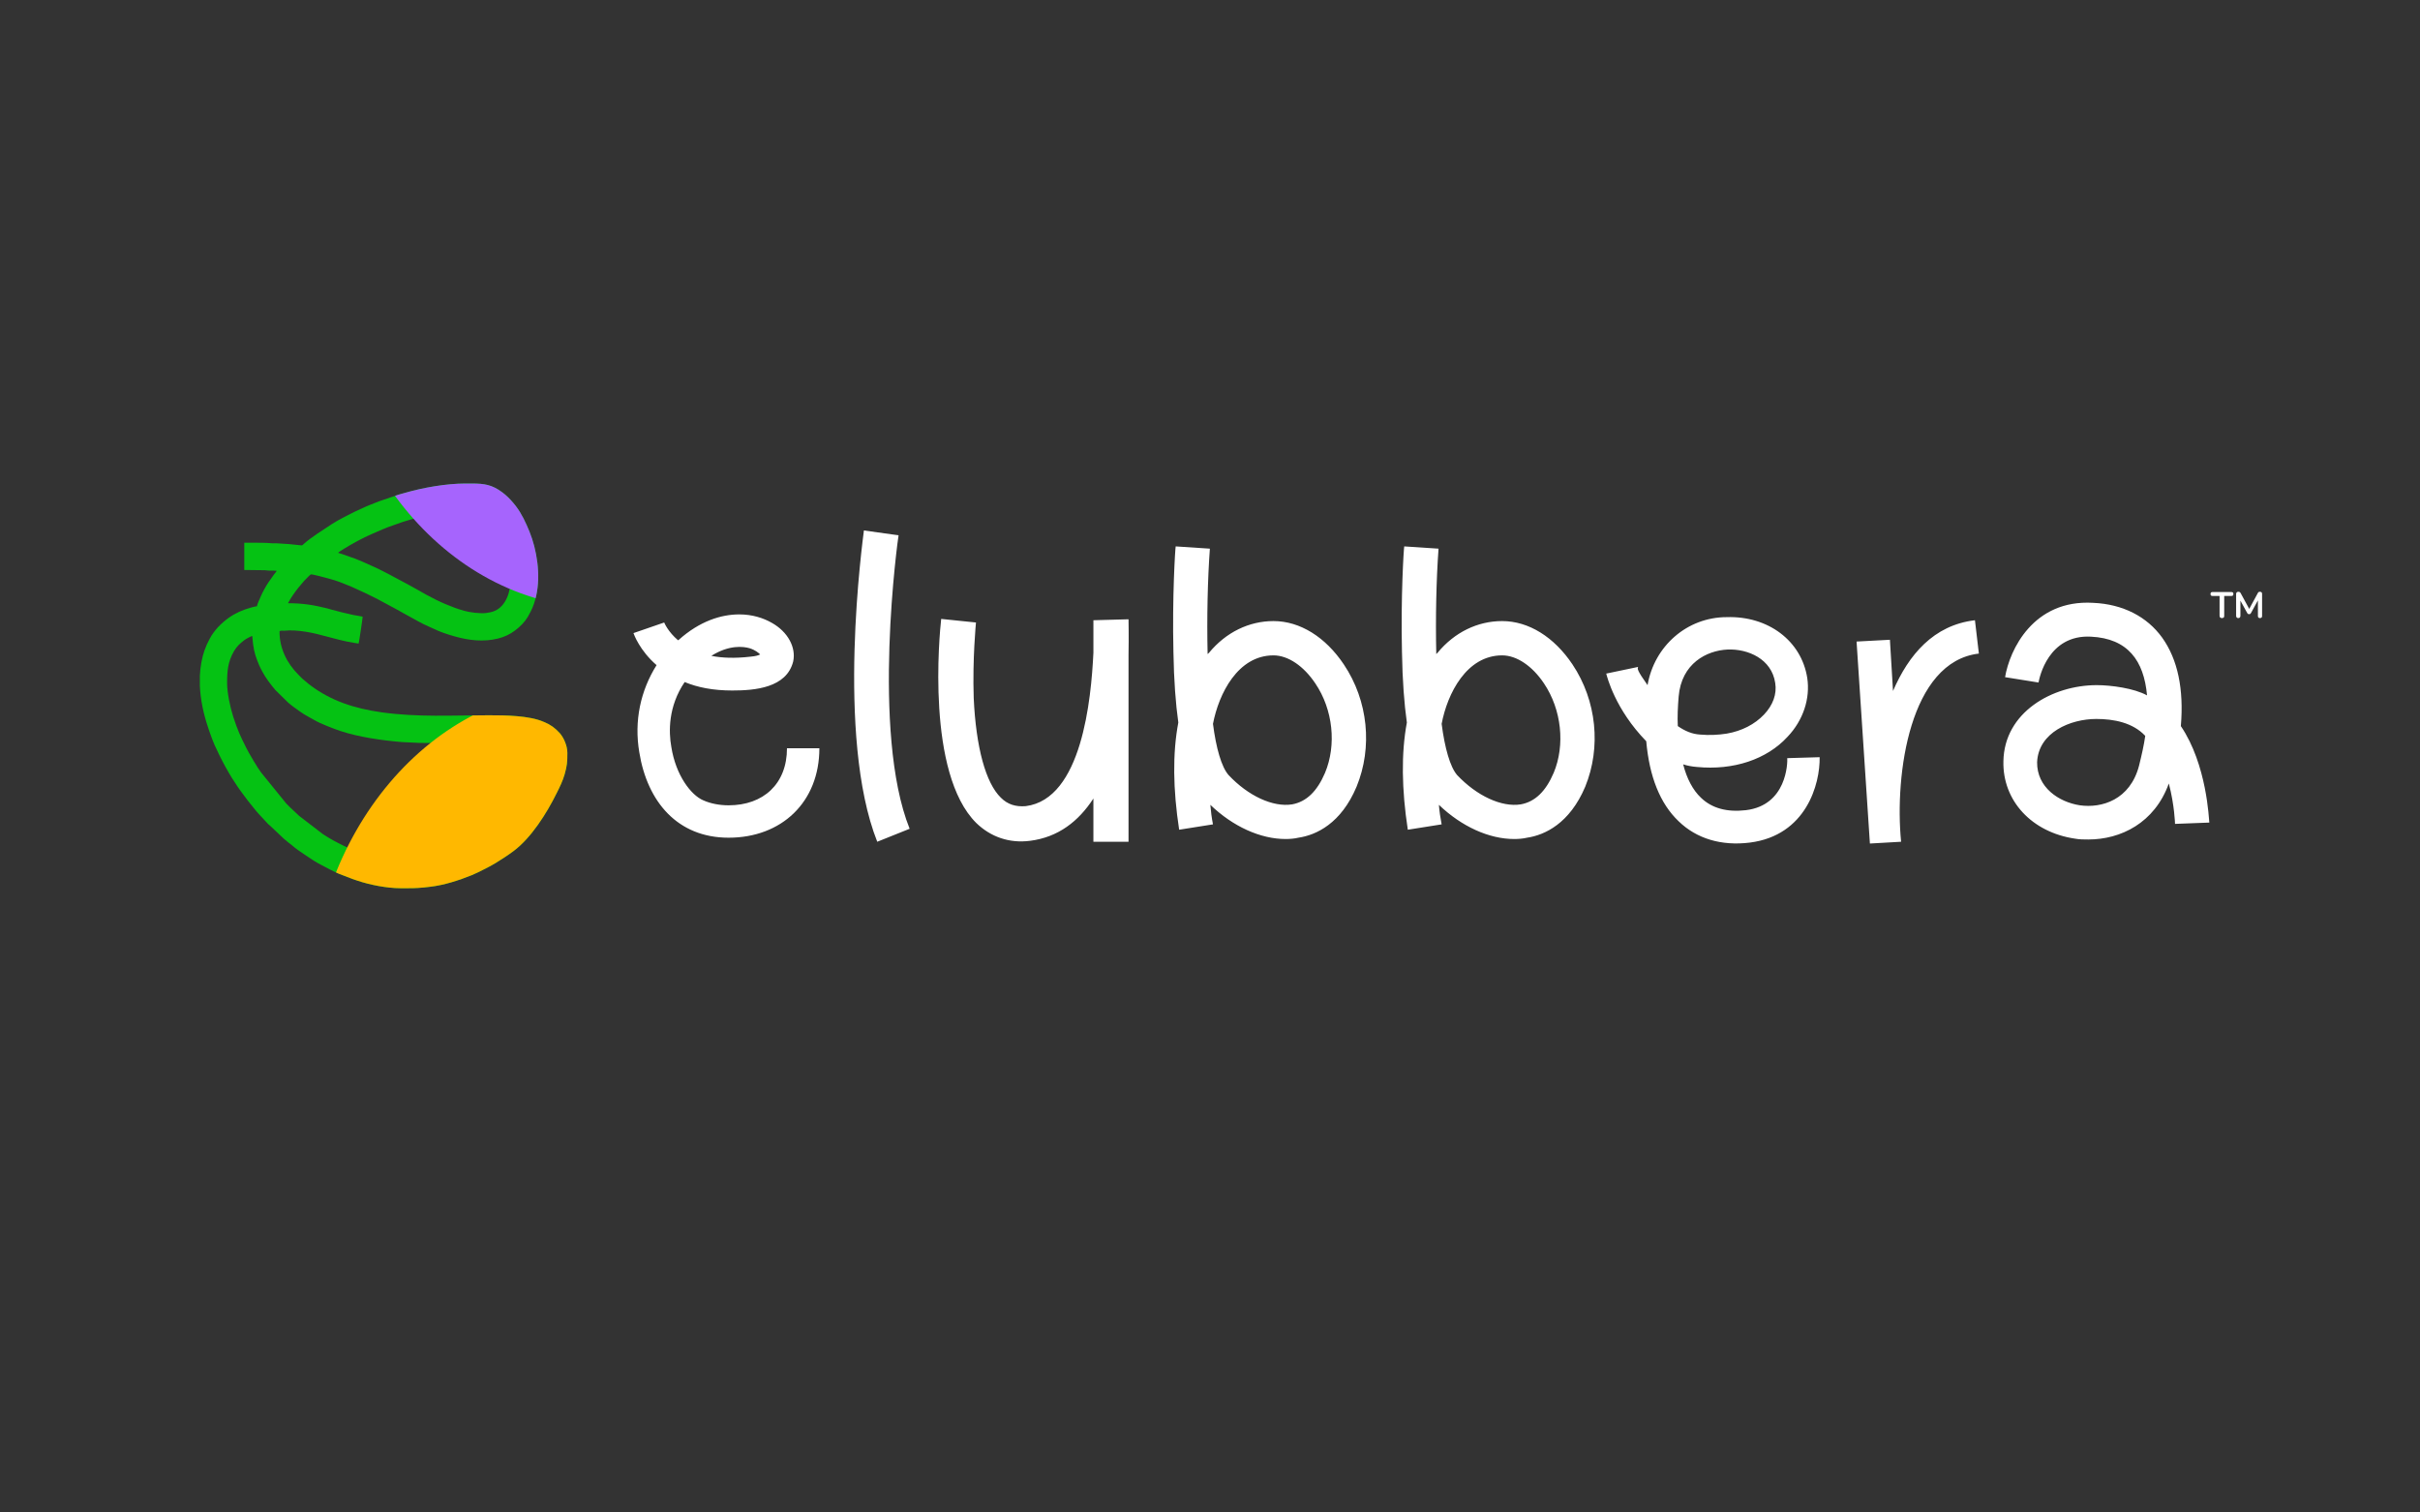 <?xml version="1.0" encoding="UTF-8"?>
<!DOCTYPE svg PUBLIC "-//W3C//DTD SVG 1.1//EN" "http://www.w3.org/Graphics/SVG/1.1/DTD/svg11.dtd">
<!-- Creator: CorelDRAW X7 -->
<svg xmlns="http://www.w3.org/2000/svg" xml:space="preserve" width="203.2mm" height="127mm" version="1.1" style="shape-rendering:geometricPrecision; text-rendering:geometricPrecision; image-rendering:optimizeQuality; fill-rule:evenodd; clip-rule:evenodd"
viewBox="0 0 20320 12700"
 xmlns:xlink="http://www.w3.org/1999/xlink">
 <rect x="0" y="0" width="20320" height="12700" fill="#333333" stroke="none"/>
 <defs>
  <style type="text/css">
   <![CDATA[
    .fil4 {fill:none}
    .fil1 {fill:#05C213}
    .fil3 {fill:#A664FD}
    .fil2 {fill:#FFB800}
    .fil0 {fill:white;fill-rule:nonzero}
   ]]>
  </style>
   <clipPath id="id0">
    <path d="M1907 5736c0,-102 6,-179 58,-269 24,-40 49,-63 84,-90 7,-5 14,-9 21,-14 8,-5 39,-21 48,-23l7 69c10,75 25,113 52,179 4,9 7,16 12,25 4,9 9,16 13,25 31,58 69,107 111,157l106 104c27,24 70,55 99,75 44,32 79,47 121,72 48,29 160,72 216,91 160,53 352,80 520,94l146 7c53,-1 100,2 154,2 151,0 552,-16 708,10 39,6 66,13 99,25 14,6 28,14 38,24 7,6 10,10 13,19 16,45 -15,132 -33,174 -24,55 -34,74 -62,126 -47,86 -114,189 -176,262 -5,7 -10,10 -15,17l-84 74c-38,29 -71,49 -112,74 -188,113 -403,186 -630,186 -125,0 -229,-21 -327,-48 -48,-14 -95,-30 -139,-50l-65 -29c-66,-33 -117,-59 -180,-101l-198 -152c-36,-36 -72,-65 -110,-106l-210 -259c-30,-39 -102,-162 -123,-204 -51,-102 -72,-145 -111,-265 -25,-78 -51,-200 -51,-281zm2001 -1676l60 0c97,1 162,8 251,75 62,46 129,126 164,195 5,9 8,15 13,23 38,77 68,148 90,233 45,176 53,384 -30,549 -9,17 -15,29 -25,46 -26,43 -65,82 -105,112 -43,33 -92,56 -146,69 -122,30 -244,15 -361,-18 -61,-17 -125,-38 -181,-66 -28,-13 -57,-25 -85,-39 -54,-27 -106,-59 -160,-87 -27,-14 -51,-30 -79,-44l-121 -65c-13,-8 -27,-14 -40,-21 -28,-14 -55,-28 -83,-41l-127 -58c-9,-4 -15,-6 -23,-9 -38,-15 -72,-30 -112,-42 -17,-5 -31,-9 -48,-14 -19,-5 -139,-38 -150,-35 -7,2 -47,46 -56,54l-49 58c-32,41 -63,84 -87,130 124,0 214,15 328,43 13,4 24,7 38,11 59,16 122,32 183,45 26,5 53,8 78,14 0,15 -31,219 -34,226 -12,-3 -25,-3 -38,-6 -83,-13 -165,-36 -244,-57 -93,-26 -230,-57 -344,-45 -9,1 -38,-5 -38,8 0,140 61,263 158,361 12,11 21,20 32,32l52 44c7,5 11,9 18,14 175,131 370,194 596,226 307,43 591,25 902,25 138,0 341,2 462,56 14,6 25,11 39,18l35 22c24,18 39,32 60,55 30,34 63,102 63,165 0,78 -2,105 -23,180 -16,55 -41,107 -67,158 -84,170 -213,375 -363,487 -50,37 -101,70 -155,103 -32,19 -63,35 -97,52 -32,16 -64,33 -99,47 -108,43 -228,83 -348,97 -82,10 -122,12 -183,12l-63 0 -5 0c-112,0 -256,-28 -362,-64 -14,-5 -28,-9 -41,-14l-114 -44c-49,-21 -95,-46 -142,-71 -46,-23 -90,-52 -132,-81 -37,-24 -90,-60 -123,-90 -10,-8 -20,-16 -31,-24 -6,-5 -9,-8 -15,-13 -4,-3 -9,-7 -14,-11l-108 -102c-5,-5 -9,-9 -14,-13 -6,-5 -8,-6 -14,-12l-77 -83c-17,-18 -32,-37 -48,-57l-48 -60c-38,-51 -77,-101 -110,-155 -7,-12 -14,-20 -21,-32 -38,-62 -72,-124 -104,-189l-42 -89c-5,-12 -10,-25 -16,-39 -5,-13 -9,-25 -14,-38 -10,-26 -18,-51 -27,-78 -36,-108 -61,-226 -66,-342l0 -82c2,-38 6,-77 13,-114 13,-72 36,-136 70,-198 38,-71 94,-128 159,-175 54,-39 118,-67 183,-85 12,-3 42,-12 54,-12 7,-30 22,-56 33,-84 14,-33 43,-86 62,-114l47 -67c9,-11 18,-22 25,-33 -15,0 -20,-2 -34,-2 -12,0 -24,0 -35,0 -13,0 -17,-3 -32,-3l-172 -2 0 -229 58 0c58,0 122,0 178,5 12,1 25,-1 37,0 68,3 134,9 203,17 13,2 14,-3 23,-11 63,-57 164,-119 236,-167 55,-36 133,-74 190,-103l50 -23c51,-25 102,-44 155,-65l164 -56c18,-6 38,-10 57,-16 150,-44 348,-78 506,-78zm2 229c108,0 146,-14 223,80 62,76 106,177 130,273 22,89 25,127 25,220 0,106 -39,226 -133,267 -26,11 -39,13 -71,18 -51,7 -140,-5 -186,-18 -62,-18 -96,-31 -154,-55 -47,-19 -121,-56 -166,-81 -42,-23 -123,-71 -157,-88 -16,-8 -29,-16 -45,-24 -41,-23 -196,-105 -233,-120l-98 -44c-15,-6 -32,-14 -48,-20 -17,-7 -33,-13 -52,-19 -18,-7 -34,-12 -53,-19 -17,-5 -36,-13 -53,-17 8,-11 91,-59 108,-69 38,-22 77,-42 116,-62l61 -28c72,-30 107,-49 191,-77l65 -23c11,-3 21,-6 33,-10 45,-15 133,-36 179,-45 97,-19 216,-39 318,-39z"/>
   </clipPath>
 </defs>
 <g id="Layer_x0020_1">
  <path class="fil0" d="M18657 5190c-6,0 -11,-2 -15,-5 -3,-4 -5,-9 -5,-15l0 -166 -60 0c-5,0 -9,-1 -12,-4 -3,-3 -4,-7 -4,-12 0,-6 1,-10 4,-13 3,-2 7,-4 12,-4l159 0c6,0 10,2 13,4 3,3 4,7 4,13 0,5 -1,9 -4,12 -3,3 -7,4 -13,4l-60 0 0 166c0,6 -1,11 -4,15 -4,3 -9,5 -15,5zm137 0c-6,0 -10,-2 -13,-5 -3,-3 -5,-8 -5,-13l0 -185c0,-6 2,-10 5,-13 3,-4 8,-5 14,-5 5,0 9,1 12,3 3,2 5,5 8,10l76 140 -10 0 76 -140c2,-5 5,-8 7,-10 3,-2 7,-3 12,-3 6,0 11,1 14,5 3,3 4,7 4,13l0 185c0,5 -1,10 -4,13 -3,3 -8,5 -14,5 -5,0 -10,-2 -13,-5 -3,-3 -4,-8 -4,-13l0 -142 6 0 -64 117c-2,4 -4,6 -6,8 -3,1 -6,2 -10,2 -4,0 -7,-1 -9,-2 -3,-2 -5,-5 -7,-8l-65 -118 8 0 0 143c0,5 -2,10 -5,13 -3,3 -7,5 -13,5z"/>
  <path class="fil0" d="M6118 7034c445,0 762,-299 762,-751l-272 0c0,299 -198,479 -490,479 -78,0 -153,-15 -213,-42 -104,-44 -231,-212 -268,-448 -23,-127 -27,-340 112,-545 108,45 239,71 399,71 191,0 456,-22 512,-243 26,-119 -45,-250 -179,-325 -71,-41 -165,-71 -273,-71 -153,0 -332,56 -508,213 -4,4 -7,4 -7,4 -83,-71 -113,-142 -116,-149l-258 89c4,11 52,146 194,269 -134,213 -190,467 -145,732 67,415 321,717 750,717zm176 -1591c48,15 74,38 89,52 -15,8 -37,15 -82,19 -130,15 -239,11 -328,-7 149,-94 269,-79 321,-64zm960 -989c-8,71 -239,1729 112,2614l272 -109c-325,-810 -97,-2449 -93,-2464l-291 -41zm1927 754l0 273c-19,392 -97,1228 -568,1288 -86,7 -153,-15 -209,-71 -127,-123 -209,-422 -228,-837 -11,-332 19,-631 19,-634l-292 -30c-15,130 -127,1296 295,1714 120,116 277,172 452,149 236,-30 407,-164 531,-355l0 363 295 0 0 -1569c3,-164 0,-280 0,-299l-295 8zm2210 1397c135,-329 98,-721 -108,-1027 -153,-228 -366,-363 -590,-363 -205,0 -399,94 -541,266 -4,3 -8,7 -12,11 -7,-303 0,-624 19,-885l-287 -19c-4,15 -30,426 -19,889 4,239 19,433 41,590 -49,258 -45,560 7,900l284 -45c-11,-56 -18,-112 -22,-164 190,183 422,287 631,287 37,0 75,-3 108,-11 150,-22 359,-119 489,-429zm-347 -867c150,221 179,519 82,751 -67,157 -157,243 -276,265 -161,26 -370,-71 -534,-246 -60,-68 -105,-228 -131,-430 49,-254 209,-575 508,-575 123,0 254,90 351,235zm2267 867c134,-329 97,-721 -108,-1027 -153,-228 -366,-363 -590,-363 -206,0 -400,94 -542,266 -4,3 -7,7 -11,11 -7,-303 0,-624 19,-885l-288 -19c-4,15 -30,426 -19,889 4,239 19,433 41,590 -48,258 -44,560 8,900l284 -45c-11,-56 -19,-112 -23,-164 191,183 422,287 632,287 37,0 74,-3 108,-11 149,-22 358,-119 489,-429zm-347 -867c149,221 179,519 82,751 -67,157 -157,243 -276,265 -161,26 -370,-71 -535,-246 -59,-68 -104,-228 -130,-430 48,-254 209,-575 508,-575 123,0 254,90 351,235zm870 15c-90,-127 -86,-138 -79,-153l-268 56c7,26 74,299 336,568 26,295 115,523 272,672 150,146 359,209 598,179 474,-60 590,-493 586,-717l-272 8c3,41 -4,396 -348,437 -157,18 -284,-15 -377,-105 -67,-63 -119,-161 -149,-280 33,11 74,19 115,22 307,30 587,-63 762,-254 131,-138 191,-321 165,-493 -49,-313 -329,-522 -676,-511 -333,0 -609,243 -665,571zm978 247c-78,82 -186,138 -313,160 -71,11 -146,15 -224,8 -68,-4 -127,-30 -187,-71 -4,-79 0,-161 7,-247 23,-280 236,-388 411,-396 172,-7 370,79 400,281 15,93 -19,186 -94,265zm1057 -628l-280 15 112 1696 262 -15c-56,-568 74,-1513 653,-1580l-33 -280c-348,41 -557,291 -688,594l-26 -430zm1554 1670c37,7 75,7 112,7 272,0 556,-138 676,-470 48,183 52,336 52,339l288 -11c-4,-26 -19,-485 -239,-810 26,-310 -26,-560 -157,-743 -127,-176 -329,-281 -579,-292 -504,-30 -702,396 -740,624l281 45c7,-41 82,-404 440,-385 310,15 445,202 471,493 -108,-60 -303,-86 -422,-86 -374,0 -777,228 -784,639 -8,332 239,597 601,650zm-318 -643c12,-250 280,-362 497,-362 146,0 306,30 411,142 -11,78 -30,161 -52,250 -75,288 -314,359 -497,333 -176,-27 -362,-150 -359,-363z"/>
  <path class="fil1" d="M1907 5736c0,-102 6,-179 58,-269 24,-40 49,-63 84,-90 7,-5 14,-9 21,-14 8,-5 39,-21 48,-23l7 69c10,75 25,113 52,179 4,9 7,16 12,25 4,9 9,16 13,25 31,58 69,107 111,157l106 104c27,24 70,55 99,75 44,32 79,47 121,72 48,29 160,72 216,91 160,53 352,80 520,94l146 7c53,-1 100,2 154,2 151,0 552,-16 708,10 39,6 66,13 99,25 14,6 28,14 38,24 7,6 10,10 13,19 16,45 -15,132 -33,174 -24,55 -34,74 -62,126 -47,86 -114,189 -176,262 -5,7 -10,10 -15,17l-84 74c-38,29 -71,49 -112,74 -188,113 -403,186 -630,186 -125,0 -229,-21 -327,-48 -48,-14 -95,-30 -139,-50l-65 -29c-66,-33 -117,-59 -180,-101l-198 -152c-36,-36 -72,-65 -110,-106l-210 -259c-30,-39 -102,-162 -123,-204 -51,-102 -72,-145 -111,-265 -25,-78 -51,-200 -51,-281zm2001 -1676l60 0c97,1 162,8 251,75 62,46 129,126 164,195 5,9 8,15 13,23 38,77 68,148 90,233 45,176 53,384 -30,549 -9,17 -15,29 -25,46 -26,43 -65,82 -105,112 -43,33 -92,56 -146,69 -122,30 -244,15 -361,-18 -61,-17 -125,-38 -181,-66 -28,-13 -57,-25 -85,-39 -54,-27 -106,-59 -160,-87 -27,-14 -51,-30 -79,-44l-121 -65c-13,-8 -27,-14 -40,-21 -28,-14 -55,-28 -83,-41l-127 -58c-9,-4 -15,-6 -23,-9 -38,-15 -72,-30 -112,-42 -17,-5 -31,-9 -48,-14 -19,-5 -139,-38 -150,-35 -7,2 -47,46 -56,54l-49 58c-32,41 -63,84 -87,130 124,0 214,15 328,43 13,4 24,7 38,11 59,16 122,32 183,45 26,5 53,8 78,14 0,15 -31,219 -34,226 -12,-3 -25,-3 -38,-6 -83,-13 -165,-36 -244,-57 -93,-26 -230,-57 -344,-45 -9,1 -38,-5 -38,8 0,140 61,263 158,361 12,11 21,20 32,32l52 44c7,5 11,9 18,14 175,131 370,194 596,226 307,43 591,25 902,25 138,0 341,2 462,56 14,6 25,11 39,18l35 22c24,18 39,32 60,55 30,34 63,102 63,165 0,78 -2,105 -23,180 -16,55 -41,107 -67,158 -84,170 -213,375 -363,487 -50,37 -101,70 -155,103 -32,19 -63,35 -97,52 -32,16 -64,33 -99,47 -108,43 -228,83 -348,97 -82,10 -122,12 -183,12l-63 0 -5 0c-112,0 -256,-28 -362,-64 -14,-5 -28,-9 -41,-14l-114 -44c-49,-21 -95,-46 -142,-71 -46,-23 -90,-52 -132,-81 -37,-24 -90,-60 -123,-90 -10,-8 -20,-16 -31,-24 -6,-5 -9,-8 -15,-13 -4,-3 -9,-7 -14,-11l-108 -102c-5,-5 -9,-9 -14,-13 -6,-5 -8,-6 -14,-12l-77 -83c-17,-18 -32,-37 -48,-57l-48 -60c-38,-51 -77,-101 -110,-155 -7,-12 -14,-20 -21,-32 -38,-62 -72,-124 -104,-189l-42 -89c-5,-12 -10,-25 -16,-39 -5,-13 -9,-25 -14,-38 -10,-26 -18,-51 -27,-78 -36,-108 -61,-226 -66,-342l0 -82c2,-38 6,-77 13,-114 13,-72 36,-136 70,-198 38,-71 94,-128 159,-175 54,-39 118,-67 183,-85 12,-3 42,-12 54,-12 7,-30 22,-56 33,-84 14,-33 43,-86 62,-114l47 -67c9,-11 18,-22 25,-33 -15,0 -20,-2 -34,-2 -12,0 -24,0 -35,0 -13,0 -17,-3 -32,-3l-172 -2 0 -229 58 0c58,0 122,0 178,5 12,1 25,-1 37,0 68,3 134,9 203,17 13,2 14,-3 23,-11 63,-57 164,-119 236,-167 55,-36 133,-74 190,-103l50 -23c51,-25 102,-44 155,-65l164 -56c18,-6 38,-10 57,-16 150,-44 348,-78 506,-78zm2 229c108,0 146,-14 223,80 62,76 106,177 130,273 22,89 25,127 25,220 0,106 -39,226 -133,267 -26,11 -39,13 -71,18 -51,7 -140,-5 -186,-18 -62,-18 -96,-31 -154,-55 -47,-19 -121,-56 -166,-81 -42,-23 -123,-71 -157,-88 -16,-8 -29,-16 -45,-24 -41,-23 -196,-105 -233,-120l-98 -44c-15,-6 -32,-14 -48,-20 -17,-7 -33,-13 -52,-19 -18,-7 -34,-12 -53,-19 -17,-5 -36,-13 -53,-17 8,-11 91,-59 108,-69 38,-22 77,-42 116,-62l61 -28c72,-30 107,-49 191,-77l65 -23c11,-3 21,-6 33,-10 45,-15 133,-36 179,-45 97,-19 216,-39 318,-39z"/>
  <g style="clip-path:url(#id0)">
   <g id="_2645839140112">
    <ellipse class="fil2" cx="4895" cy="8492" rx="2296" ry="2714"/>
    <ellipse class="fil3" cx="5054" cy="2389" rx="2296" ry="2714"/>
    <ellipse class="fil3" cx="-3505" cy="6025" rx="2296" ry="2714"/>
   </g>
  </g>
  <path class="fil4" d="M1907 5736c0,-102 6,-179 58,-269 24,-40 49,-63 84,-90 7,-5 14,-9 21,-14 8,-5 39,-21 48,-23l7 69c10,75 25,113 52,179 4,9 7,16 12,25 4,9 9,16 13,25 31,58 69,107 111,157l106 104c27,24 70,55 99,75 44,32 79,47 121,72 48,29 160,72 216,91 160,53 352,80 520,94l146 7c53,-1 100,2 154,2 151,0 552,-16 708,10 39,6 66,13 99,25 14,6 28,14 38,24 7,6 10,10 13,19 16,45 -15,132 -33,174 -24,55 -34,74 -62,126 -47,86 -114,189 -176,262 -5,7 -10,10 -15,17l-84 74c-38,29 -71,49 -112,74 -188,113 -403,186 -630,186 -125,0 -229,-21 -327,-48 -48,-14 -95,-30 -139,-50l-65 -29c-66,-33 -117,-59 -180,-101l-198 -152c-36,-36 -72,-65 -110,-106l-210 -259c-30,-39 -102,-162 -123,-204 -51,-102 -72,-145 -111,-265 -25,-78 -51,-200 -51,-281zm2001 -1676l60 0c97,1 162,8 251,75 62,46 129,126 164,195 5,9 8,15 13,23 38,77 68,148 90,233 45,176 53,384 -30,549 -9,17 -15,29 -25,46 -26,43 -65,82 -105,112 -43,33 -92,56 -146,69 -122,30 -244,15 -361,-18 -61,-17 -125,-38 -181,-66 -28,-13 -57,-25 -85,-39 -54,-27 -106,-59 -160,-87 -27,-14 -51,-30 -79,-44l-121 -65c-13,-8 -27,-14 -40,-21 -28,-14 -55,-28 -83,-41l-127 -58c-9,-4 -15,-6 -23,-9 -38,-15 -72,-30 -112,-42 -17,-5 -31,-9 -48,-14 -19,-5 -139,-38 -150,-35 -7,2 -47,46 -56,54l-49 58c-32,41 -63,84 -87,130 124,0 214,15 328,43 13,4 24,7 38,11 59,16 122,32 183,45 26,5 53,8 78,14 0,15 -31,219 -34,226 -12,-3 -25,-3 -38,-6 -83,-13 -165,-36 -244,-57 -93,-26 -230,-57 -344,-45 -9,1 -38,-5 -38,8 0,140 61,263 158,361 12,11 21,20 32,32l52 44c7,5 11,9 18,14 175,131 370,194 596,226 307,43 591,25 902,25 138,0 341,2 462,56 14,6 25,11 39,18l35 22c24,18 39,32 60,55 30,34 63,102 63,165 0,78 -2,105 -23,180 -16,55 -41,107 -67,158 -84,170 -213,375 -363,487 -50,37 -101,70 -155,103 -32,19 -63,35 -97,52 -32,16 -64,33 -99,47 -108,43 -228,83 -348,97 -82,10 -122,12 -183,12l-63 0 -5 0c-112,0 -256,-28 -362,-64 -14,-5 -28,-9 -41,-14l-114 -44c-49,-21 -95,-46 -142,-71 -46,-23 -90,-52 -132,-81 -37,-24 -90,-60 -123,-90 -10,-8 -20,-16 -31,-24 -6,-5 -9,-8 -15,-13 -4,-3 -9,-7 -14,-11l-108 -102c-5,-5 -9,-9 -14,-13 -6,-5 -8,-6 -14,-12l-77 -83c-17,-18 -32,-37 -48,-57l-48 -60c-38,-51 -77,-101 -110,-155 -7,-12 -14,-20 -21,-32 -38,-62 -72,-124 -104,-189l-42 -89c-5,-12 -10,-25 -16,-39 -5,-13 -9,-25 -14,-38 -10,-26 -18,-51 -27,-78 -36,-108 -61,-226 -66,-342l0 -82c2,-38 6,-77 13,-114 13,-72 36,-136 70,-198 38,-71 94,-128 159,-175 54,-39 118,-67 183,-85 12,-3 42,-12 54,-12 7,-30 22,-56 33,-84 14,-33 43,-86 62,-114l47 -67c9,-11 18,-22 25,-33 -15,0 -20,-2 -34,-2 -12,0 -24,0 -35,0 -13,0 -17,-3 -32,-3l-172 -2 0 -229 58 0c58,0 122,0 178,5 12,1 25,-1 37,0 68,3 134,9 203,17 13,2 14,-3 23,-11 63,-57 164,-119 236,-167 55,-36 133,-74 190,-103l50 -23c51,-25 102,-44 155,-65l164 -56c18,-6 38,-10 57,-16 150,-44 348,-78 506,-78zm2 229c108,0 146,-14 223,80 62,76 106,177 130,273 22,89 25,127 25,220 0,106 -39,226 -133,267 -26,11 -39,13 -71,18 -51,7 -140,-5 -186,-18 -62,-18 -96,-31 -154,-55 -47,-19 -121,-56 -166,-81 -42,-23 -123,-71 -157,-88 -16,-8 -29,-16 -45,-24 -41,-23 -196,-105 -233,-120l-98 -44c-15,-6 -32,-14 -48,-20 -17,-7 -33,-13 -52,-19 -18,-7 -34,-12 -53,-19 -17,-5 -36,-13 -53,-17 8,-11 91,-59 108,-69 38,-22 77,-42 116,-62l61 -28c72,-30 107,-49 191,-77l65 -23c11,-3 21,-6 33,-10 45,-15 133,-36 179,-45 97,-19 216,-39 318,-39z"/>
 </g>
</svg>
